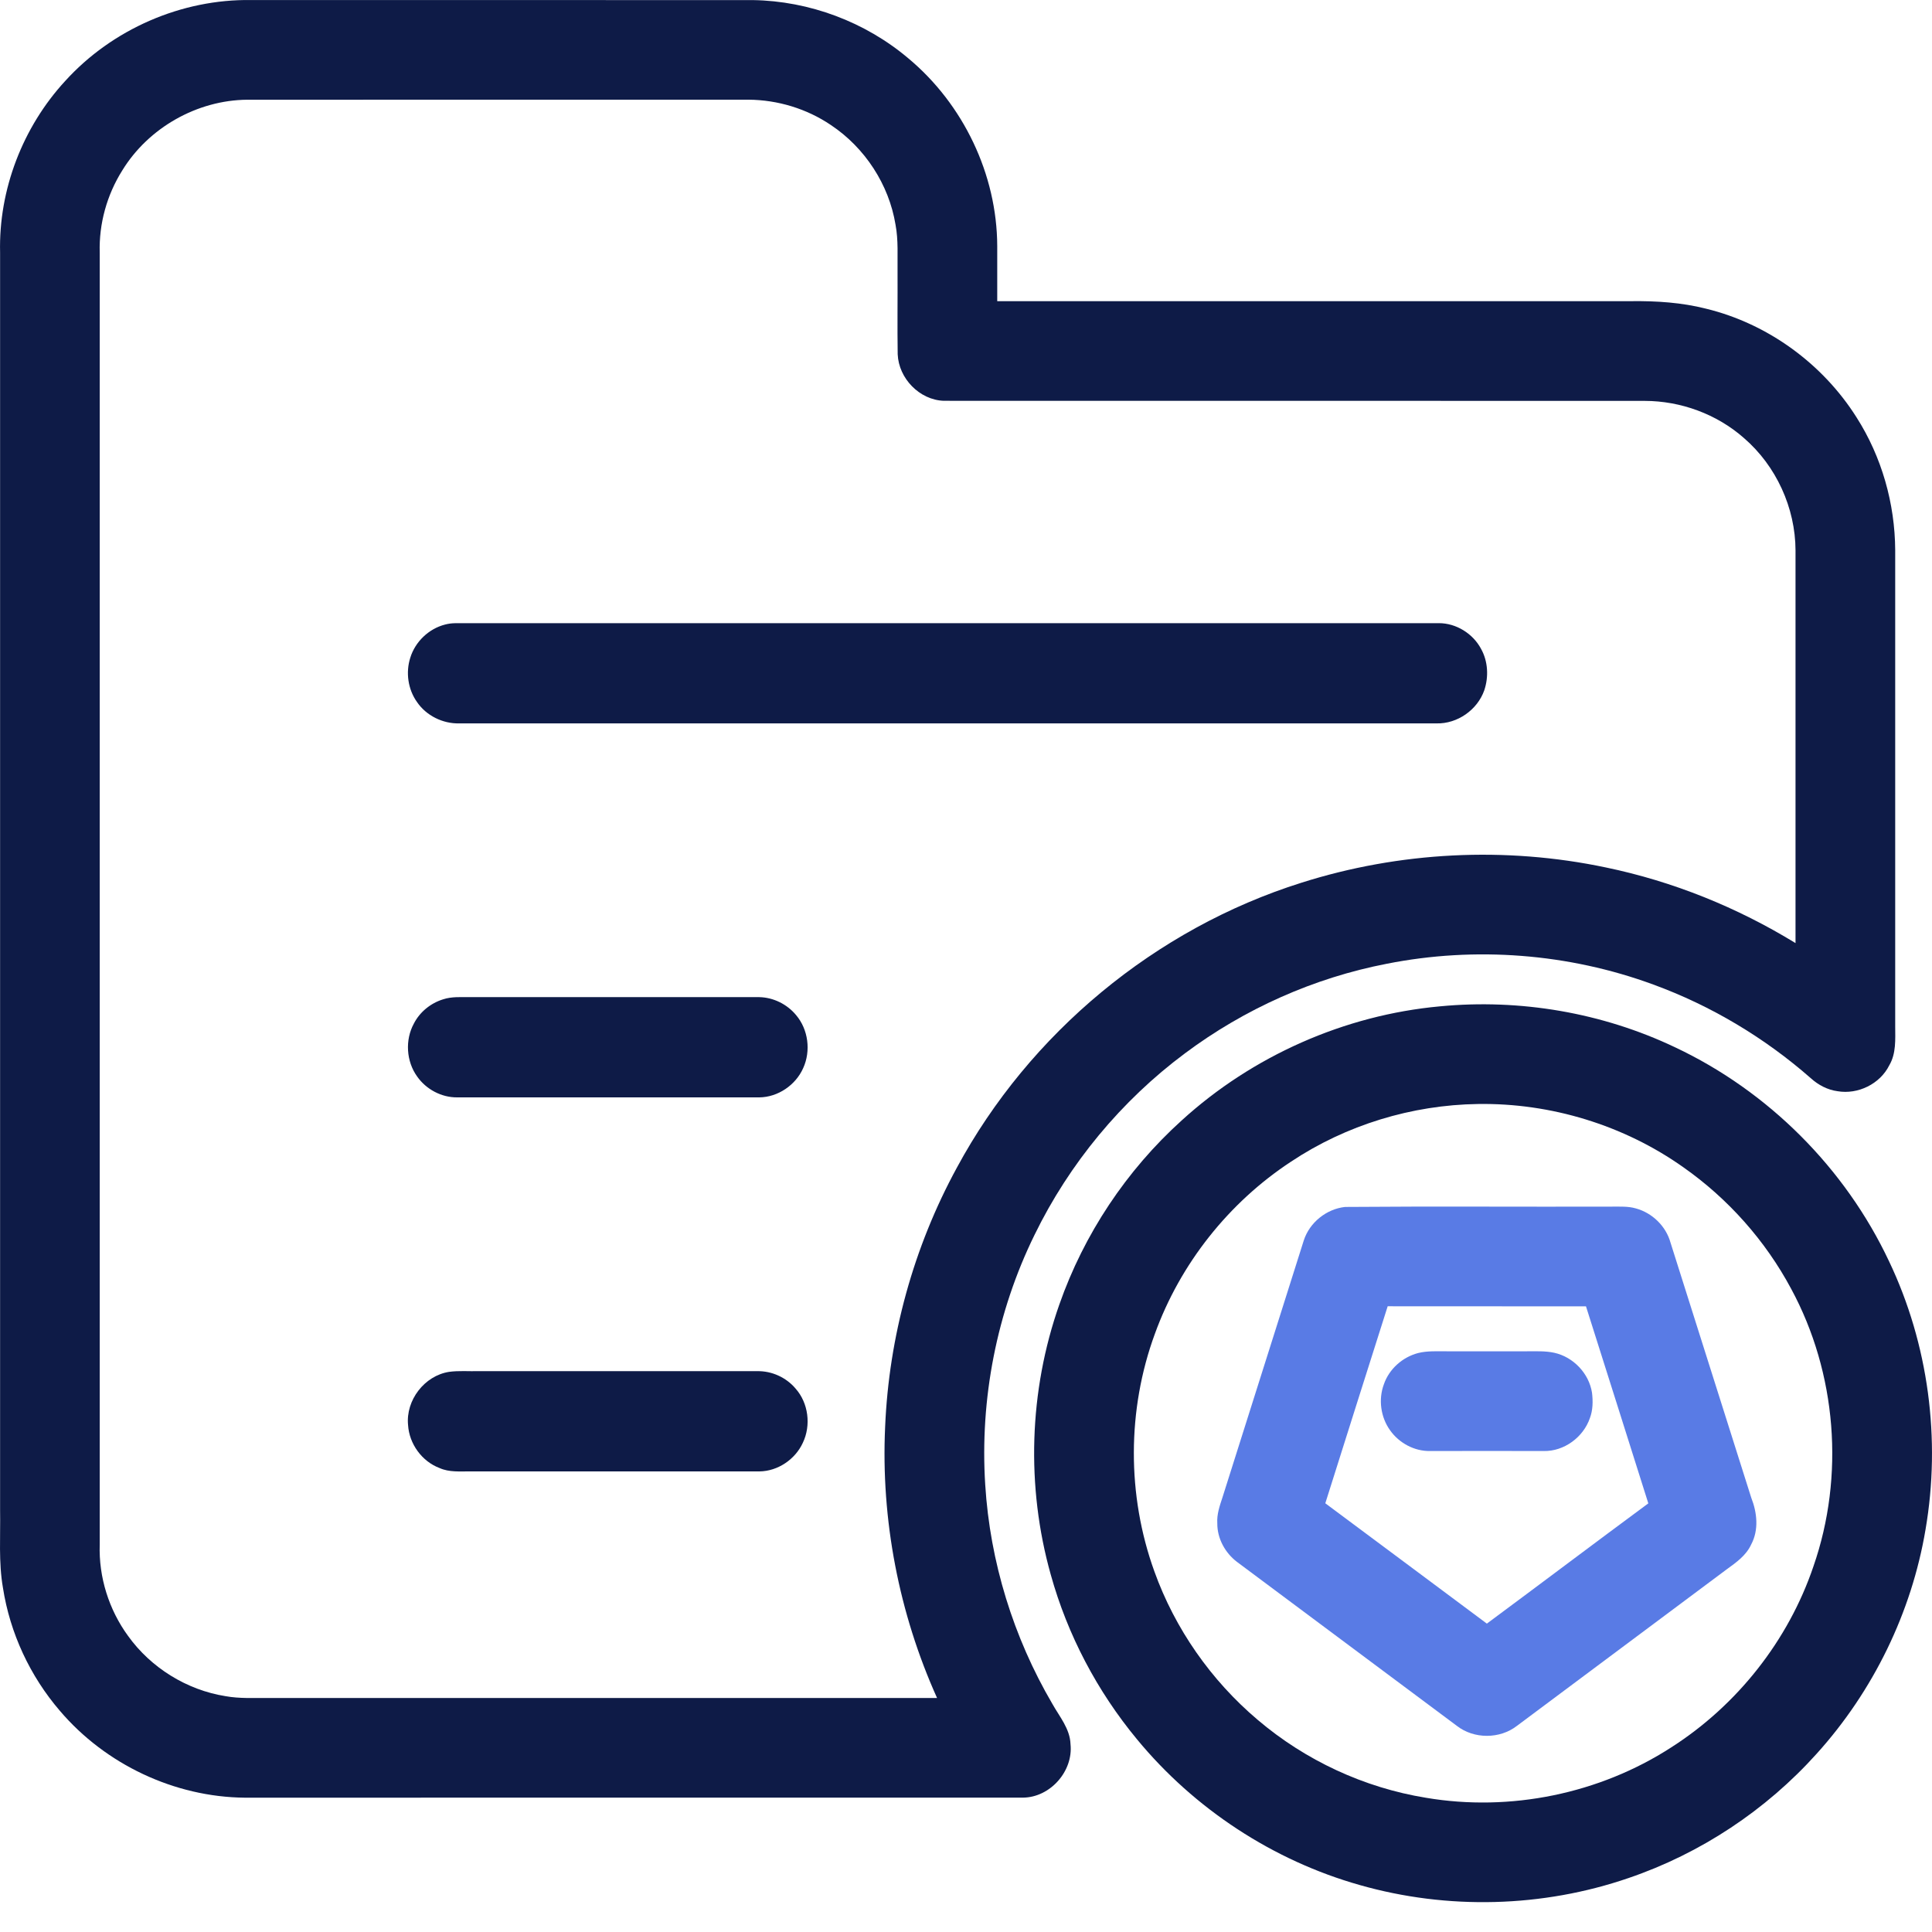 <svg xmlns="http://www.w3.org/2000/svg" width="42" height="42" viewBox="0 0 42 42" fill="none">
    <path
        d="M1.417 1.761C2.437 0.636 3.945 -0.023 5.464 0.001C9.098 0.002 12.732 0.001 16.367 0.002C17.594 0.021 18.808 0.475 19.745 1.267C20.941 2.263 21.674 3.791 21.679 5.349C21.678 5.748 21.678 6.148 21.679 6.547C26.275 6.547 30.872 6.548 35.468 6.547C36.011 6.541 36.558 6.576 37.086 6.71C38.429 7.036 39.624 7.907 40.36 9.074C40.907 9.931 41.195 10.946 41.2 11.961V22.309C41.201 22.595 41.223 22.902 41.071 23.159C40.87 23.564 40.391 23.798 39.947 23.722C39.729 23.693 39.528 23.587 39.366 23.44C38.362 22.559 37.196 21.862 35.941 21.403C34.1 20.726 32.073 20.57 30.149 20.951C28.565 21.257 27.055 21.931 25.762 22.897C24.378 23.927 23.246 25.293 22.49 26.845C21.667 28.521 21.299 30.415 21.418 32.278C21.522 33.951 22.03 35.594 22.877 37.04C23.033 37.32 23.261 37.581 23.272 37.918C23.334 38.505 22.83 39.074 22.239 39.079C16.6 39.08 10.961 39.078 5.323 39.08C3.794 39.067 2.293 38.356 1.303 37.193C0.653 36.438 0.217 35.502 0.064 34.517C-0.033 33.962 0.012 33.397 0.002 32.836V5.488C-0.031 4.125 0.494 2.762 1.417 1.761ZM2.659 3.704C2.325 4.234 2.149 4.864 2.168 5.491C2.169 14.853 2.169 24.216 2.168 33.579C2.144 34.285 2.368 34.995 2.785 35.565C3.281 36.256 4.06 36.739 4.901 36.873C5.21 36.929 5.525 36.91 5.837 36.913C10.682 36.913 15.527 36.912 20.371 36.913C19.542 35.072 19.149 33.037 19.242 31.02C19.324 29.056 19.86 27.111 20.801 25.385C22.379 22.46 25.12 20.188 28.291 19.19C30.42 18.514 32.725 18.397 34.911 18.858C36.367 19.16 37.765 19.725 39.033 20.502C39.033 17.656 39.033 14.81 39.033 11.965C39.03 11.039 38.612 10.126 37.911 9.522C37.321 9.002 36.539 8.716 35.754 8.715C30.675 8.711 25.596 8.716 20.517 8.713C19.989 8.695 19.537 8.226 19.515 7.702C19.506 7.104 19.515 6.507 19.512 5.909C19.507 5.567 19.532 5.223 19.468 4.885C19.325 4.01 18.801 3.21 18.064 2.719C17.539 2.363 16.907 2.172 16.273 2.167C12.64 2.168 9.007 2.168 5.373 2.168C4.286 2.177 3.227 2.777 2.659 3.704Z"
        fill="#0E1B47" />
    <path
        d="M9.676 13.577C9.746 13.559 9.817 13.549 9.889 13.548C17.019 13.546 24.149 13.548 31.278 13.547C31.656 13.546 32.021 13.774 32.197 14.106C32.349 14.377 32.365 14.714 32.267 15.006C32.117 15.433 31.682 15.737 31.229 15.726C24.146 15.726 17.064 15.725 9.982 15.726C9.624 15.734 9.266 15.557 9.065 15.261C8.869 14.986 8.817 14.619 8.919 14.299C9.026 13.95 9.322 13.667 9.676 13.577ZM9.631 21.725C9.82 21.662 10.021 21.678 10.217 21.677C12.314 21.678 14.41 21.677 16.507 21.677C16.813 21.683 17.111 21.831 17.306 22.067C17.572 22.38 17.631 22.846 17.461 23.219C17.298 23.588 16.913 23.852 16.507 23.856C14.318 23.856 12.128 23.855 9.938 23.856C9.597 23.859 9.264 23.681 9.069 23.403C8.831 23.073 8.802 22.607 8.998 22.25C9.127 21.998 9.363 21.808 9.631 21.725ZM31.303 21.877C33.045 21.71 34.832 22.014 36.414 22.767C38.439 23.72 40.113 25.394 41.066 27.419C41.924 29.22 42.197 31.288 41.859 33.253C41.555 35.057 40.721 36.764 39.496 38.121C38.392 39.351 36.969 40.294 35.403 40.827C33.532 41.47 31.465 41.522 29.563 40.98C27.677 40.448 25.965 39.324 24.719 37.813C23.853 36.768 23.207 35.541 22.843 34.233C22.304 32.318 22.368 30.236 23.029 28.359C23.564 26.831 24.487 25.443 25.688 24.358C27.227 22.955 29.227 22.067 31.303 21.877ZM32.128 24C30.693 24.021 29.264 24.456 28.068 25.252C26.714 26.14 25.657 27.473 25.106 28.996C24.5 30.646 24.497 32.508 25.095 34.161C25.543 35.409 26.328 36.531 27.34 37.387C28.376 38.269 29.655 38.864 30.999 39.082C32.829 39.392 34.77 38.996 36.329 37.988C37.763 37.073 38.876 35.664 39.422 34.053C40.105 32.09 39.928 29.848 38.939 28.019C38.378 26.97 37.567 26.058 36.594 25.375C35.301 24.459 33.712 23.975 32.128 24Z"
        fill="#0E1B47" />
    <path
        d="M29.241 26.238C31.176 26.222 33.112 26.237 35.047 26.231C35.218 26.232 35.392 26.221 35.559 26.269C35.916 26.365 36.216 26.654 36.315 27.012C36.901 28.86 37.484 30.709 38.07 32.557C38.198 32.881 38.239 33.258 38.069 33.576C37.961 33.813 37.745 33.966 37.541 34.113C36.02 35.248 34.5 36.383 32.979 37.517C32.606 37.808 32.043 37.809 31.67 37.518C30.077 36.33 28.484 35.143 26.892 33.955C26.633 33.759 26.46 33.444 26.463 33.115C26.45 32.921 26.515 32.735 26.575 32.554C27.165 30.691 27.754 28.828 28.343 26.966C28.469 26.576 28.835 26.282 29.241 26.238ZM30.167 28.397C29.713 29.824 29.262 31.252 28.811 32.68C29.983 33.55 31.152 34.425 32.323 35.296C33.495 34.428 34.66 33.548 35.833 32.682C35.383 31.254 34.93 29.826 34.478 28.399C33.041 28.397 31.604 28.399 30.167 28.397Z"
        fill="#597BE5" />
    <path
        d="M9.762 29.823C9.974 29.794 10.188 29.813 10.401 29.808C12.421 29.808 14.44 29.809 16.46 29.808C16.776 29.801 17.09 29.943 17.294 30.185C17.575 30.5 17.635 30.985 17.453 31.365C17.288 31.725 16.91 31.982 16.512 31.987H10.216C9.995 31.986 9.765 32.007 9.558 31.915C9.172 31.77 8.896 31.389 8.871 30.979C8.818 30.44 9.227 29.907 9.762 29.823Z"
        fill="#0E1B47" />
    <path
        d="M30.828 29.414C31.034 29.363 31.249 29.377 31.46 29.376H33.185C33.386 29.377 33.59 29.365 33.788 29.408C34.203 29.499 34.545 29.858 34.609 30.278C34.631 30.461 34.629 30.653 34.563 30.828C34.421 31.243 34.003 31.553 33.56 31.544C32.737 31.542 31.914 31.542 31.091 31.544C30.748 31.551 30.415 31.371 30.219 31.093C30.014 30.808 29.962 30.422 30.084 30.094C30.198 29.761 30.489 29.503 30.828 29.414Z"
        fill="#597BE5" />
</svg>